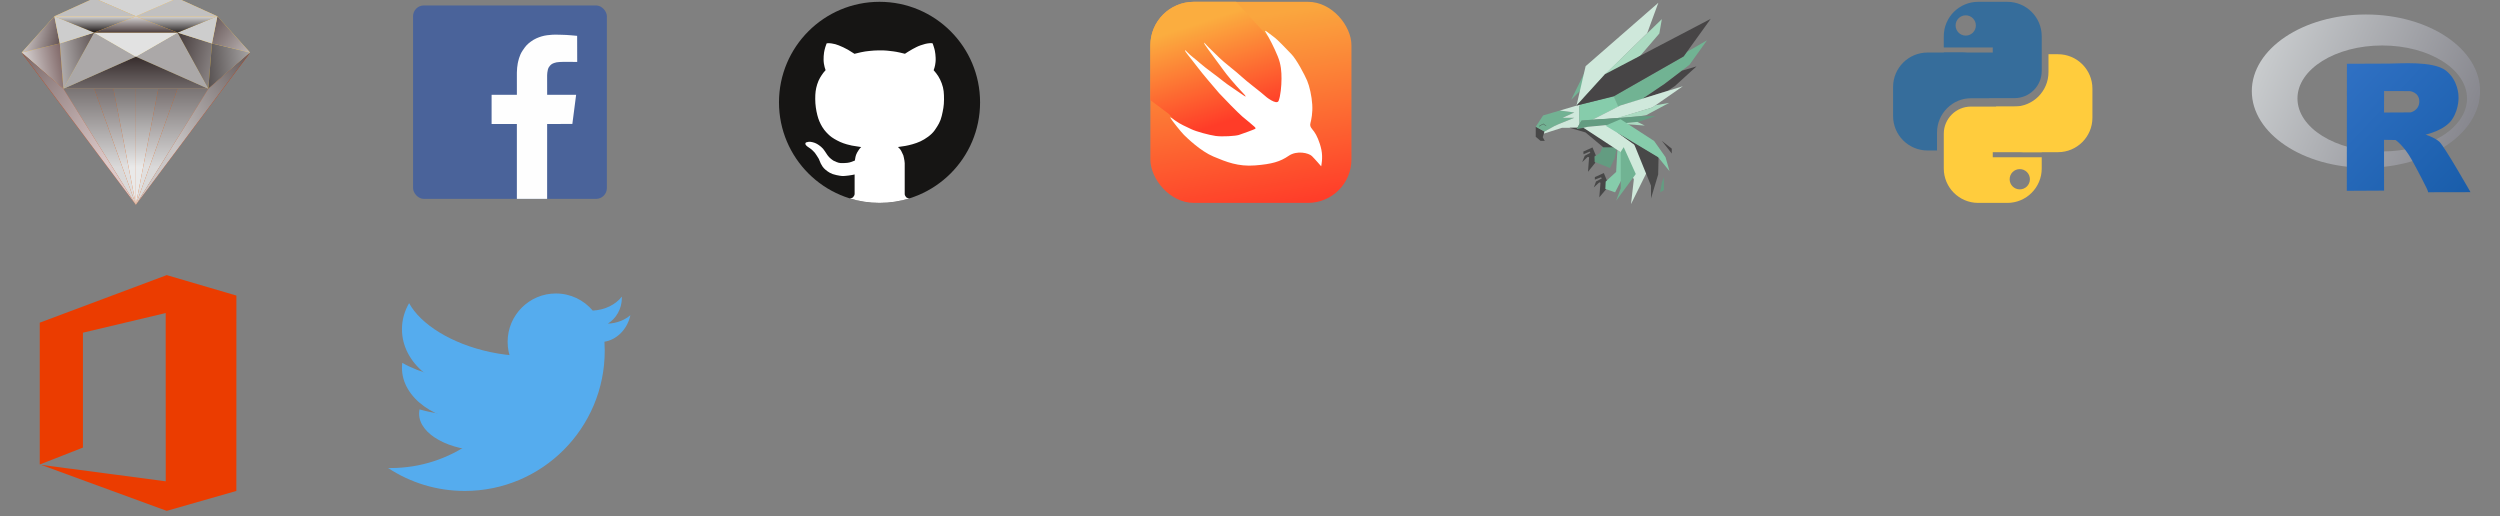 <?xml version="1.0" encoding="UTF-8" standalone="no"?>
<svg width="1380px" height="285px" viewBox="0 0 1380 285" version="1.1" xmlns="http://www.w3.org/2000/svg" xmlns:xlink="http://www.w3.org/1999/xlink">
    <rect x="0" y="0" width="1380" height="285" fill="#808080" stroke="none"/>
    <!-- Generator: Sketch 3.7.2 (28276) - http://www.bohemiancoding.com/sketch -->
    <title>All_logo</title>
    <desc>Created with Sketch.</desc>
    <defs>
        <linearGradient x1="50%" y1="227.264%" x2="50%" y2="0%" id="linearGradient-1">
            <stop stop-color="#BAB6B6" offset="0%"></stop>
            <stop stop-color="#362C2C" offset="100%"></stop>
        </linearGradient>
        <linearGradient x1="134.574%" y1="50%" x2="-9.55%" y2="19.28%" id="linearGradient-2">
            <stop stop-color="#CAC8C8" offset="0%"></stop>
            <stop stop-color="#5A4F4F" offset="100%"></stop>
        </linearGradient>
        <linearGradient x1="110.992%" y1="58.427%" x2="-17.392%" y2="30.12%" id="linearGradient-3">
            <stop stop-color="#E9E9E9" offset="0%"></stop>
            <stop stop-color="#705454" offset="100%"></stop>
        </linearGradient>
        <linearGradient x1="100%" y1="50%" x2="-14.812%" y2="76.896%" id="linearGradient-4">
            <stop stop-color="#D4CECE" offset="0%"></stop>
            <stop stop-color="#554343" offset="100%"></stop>
        </linearGradient>
        <linearGradient x1="214.156%" y1="94.552%" x2="0%" y2="7.921%" id="linearGradient-5">
            <stop stop-color="#CAC8C8" offset="0%"></stop>
            <stop stop-color="#473D3D" offset="100%"></stop>
        </linearGradient>
        <linearGradient x1="191.651%" y1="25.015%" x2="-45.546%" y2="50%" id="linearGradient-6">
            <stop stop-color="#E9E9E9" offset="0%"></stop>
            <stop stop-color="#393232" offset="100%"></stop>
        </linearGradient>
        <linearGradient x1="130.642%" y1="116.549%" x2="-19.066%" y2="20.993%" id="linearGradient-7">
            <stop stop-color="#D4CECE" offset="0%"></stop>
            <stop stop-color="#625353" offset="100%"></stop>
        </linearGradient>
        <linearGradient x1="50%" y1="0%" x2="50%" y2="100%" id="linearGradient-8">
            <stop stop-color="#D5D4D4" offset="0%"></stop>
            <stop stop-color="#2C2727" offset="100%"></stop>
        </linearGradient>
        <linearGradient x1="50%" y1="0%" x2="50%" y2="100%" id="linearGradient-9">
            <stop stop-color="#D5D4D4" offset="0%"></stop>
            <stop stop-color="#1C1616" offset="100%"></stop>
        </linearGradient>
        <linearGradient x1="50%" y1="0%" x2="50%" y2="100%" id="linearGradient-10">
            <stop stop-color="#DBD8D8" offset="0%"></stop>
            <stop stop-color="#4D3F3F" offset="100%"></stop>
        </linearGradient>
        <linearGradient x1="0%" y1="67.889%" x2="0%" y2="-28.647%" id="linearGradient-11">
            <stop stop-color="#DAD9D9" offset="0%"></stop>
            <stop stop-color="#514949" offset="100%"></stop>
        </linearGradient>
        <linearGradient x1="0%" y1="66.321%" x2="0%" y2="-27.664%" id="linearGradient-12">
            <stop stop-color="#E0DFDF" offset="0%"></stop>
            <stop stop-color="#4C4141" offset="100%"></stop>
        </linearGradient>
        <linearGradient x1="0%" y1="67.543%" x2="0%" y2="-27.437%" id="linearGradient-13">
            <stop stop-color="#E9E9E9" offset="0%"></stop>
            <stop stop-color="#4C4545" offset="100%"></stop>
        </linearGradient>
        <linearGradient x1="100%" y1="0%" x2="26.901%" y2="74.186%" id="linearGradient-14">
            <stop stop-color="#7A6969" offset="0%"></stop>
            <stop stop-color="#DCC9C9" offset="100%"></stop>
        </linearGradient>
        <linearGradient x1="34.146%" y1="63.532%" x2="100%" y2="0%" id="linearGradient-15">
            <stop stop-color="#CAC6C6" offset="0%"></stop>
            <stop stop-color="#655B5B" offset="100%"></stop>
        </linearGradient>
        <linearGradient x1="66.575%" y1="5.001%" x2="81.452%" y2="98.325%" id="linearGradient-16">
            <stop stop-color="#FAA63E" offset="0%"></stop>
            <stop stop-color="#FF3D29" offset="100%"></stop>
        </linearGradient>
        <linearGradient x1="35.075%" y1="16.017%" x2="57.687%" y2="87.81%" id="linearGradient-17">
            <stop stop-color="#FBAD3F" offset="0%"></stop>
            <stop stop-color="#FF3C28" offset="100%"></stop>
        </linearGradient>
        <linearGradient x1="3.44%" y1="31.948%" x2="100%" y2="59.245%" id="linearGradient-18">
            <stop stop-color="#C8CBCD" offset="0%"></stop>
            <stop stop-color="#87878E" offset="100%"></stop>
        </linearGradient>
        <linearGradient x1="0%" y1="0%" x2="100%" y2="100%" id="linearGradient-19">
            <stop stop-color="#3071C4" offset="0%"></stop>
            <stop stop-color="#195DAA" offset="100%"></stop>
        </linearGradient>
    </defs>
    <g id="All" stroke="none" stroke-width="1" fill="none" fill-rule="evenodd">
        <g id="All_logo">
            <g id="sketch" transform="translate(12, -1)">
                <g id="layer-1">
                    <polygon id="Rectangle-1" fill="#FFE898" points="40 19 86 19 103 50 23 50"></polygon>
                    <polygon id="Rectangle-2" fill="#F8CA4A" points="18 10 40 19 23 50 0 30"></polygon>
                    <polygon id="Rectangle-2-Copy" fill="#F8CA4A" transform="translate(106, 30) scale(-1, 1) translate(-106, -30) " points="104 10 126 19 109 50 86 30"></polygon>
                    <polygon id="Polygon-1" fill="#FAB32A" points="86 0 108 10 86 19 40 19 18 10 40 0"></polygon>
                    <polygon id="Polygon-2" fill="#D33A04" points="0 30.159 23 50 63 114"></polygon>
                    <polygon id="Polygon-2-Copy" fill="#D33A04" transform="translate(94.5, 72.08) scale(-1, 1) translate(-94.5, -72.08) " points="63 30.159 86 50 126 114"></polygon>
                    <polygon id="Polygon-2-Copy-2" fill="#DE5B0F" transform="translate(63.006, 82) scale(-1, 1) translate(-63.006, -82) " points="23.012 50 103 50 63.012 114"></polygon>
                </g>
                <g id="layer-2" style="mix-blend-mode: overlay;">
                    <g id="A" transform="translate(23, 19)">
                        <polygon id="Polygon-5" fill="#ABA8A8" points="17 0 40 13.27 0 31"></polygon>
                        <polygon id="Polygon-5-Copy" fill="#ABA8A8" transform="translate(60, 15.5) scale(-1, 1) translate(-60, -15.5) " points="57 0 80 13.27 40 31"></polygon>
                        <polygon id="Polygon-5-Copy-2" fill="#E2E2E2" transform="translate(40, 6.635) scale(-1, 1) translate(-40, -6.635) " points="63 0 40 13.27 17 0"></polygon>
                        <polygon id="Polygon-5-Copy-3" fill="url(#linearGradient-1)" transform="translate(40, 22.135) scale(-1, 1) translate(-40, -22.135) " points="80 31 40 13.27 0 31"></polygon>
                    </g>
                    <g id="B" transform="translate(0, 10)">
                        <polygon id="Polygon-5-Copy-4" fill="url(#linearGradient-2)" transform="translate(30.5, 24.5) scale(-1, 1) translate(-30.5, -24.5) " points="38 40 21 9 40 15"></polygon>
                        <polygon id="Polygon-5-Copy-5" fill="url(#linearGradient-3)" transform="translate(11.5, 27.5) scale(-1, 1) translate(-11.5, -27.5) " points="0 40 23 20 2 15"></polygon>
                        <polygon id="Polygon-5-Copy-6" fill="url(#linearGradient-4)" transform="translate(10.5, 10) scale(-1, 1) translate(-10.5, -10) " points="3 0 21 20 2.22044605e-16 15"></polygon>
                        <polygon id="Polygon-5-Copy-7" fill="#CDCDCD" transform="translate(29, 7.5) scale(-1, 1) translate(-29, -7.5) " points="40 0 18 9 37 15"></polygon>
                    </g>
                    <g id="C" transform="translate(106, 30) scale(-1, 1) translate(-106, -30) translate(86, 10)">
                        <polygon id="Polygon-5-Copy-4" fill="url(#linearGradient-5)" transform="translate(30.5, 24.5) scale(-1, 1) translate(-30.5, -24.5) " points="38 40 21 9 40 15"></polygon>
                        <polygon id="Polygon-5-Copy-5" fill="url(#linearGradient-6)" transform="translate(11.5, 27.5) scale(-1, 1) translate(-11.5, -27.5) " points="0 40 23 20 2 15"></polygon>
                        <polygon id="Polygon-5-Copy-6" fill="url(#linearGradient-7)" transform="translate(10.5, 10) scale(-1, 1) translate(-10.5, -10) " points="3 0 21 20 2.22044605e-16 15"></polygon>
                        <polygon id="Polygon-5-Copy-7" fill="#CDCDCD" transform="translate(29, 7.5) scale(-1, 1) translate(-29, -7.5) " points="40 0 18 9 37 15"></polygon>
                    </g>
                    <g id="D" transform="translate(18, 0)">
                        <polygon id="Polygon-5-Copy-8" fill="url(#linearGradient-8)" transform="translate(67.5, 14.5) scale(-1, 1) translate(-67.5, -14.5) " points="90 10 67 19 45 10"></polygon>
                        <polygon id="Polygon-5-Copy-9" fill="#C1C0C0" transform="translate(67.5, 5) scale(-1, 1) translate(-67.5, -5) " points="90 10 67 0 45 10"></polygon>
                        <polygon id="Polygon-5-Copy-10" fill="#D4D4D4" transform="translate(45, 5) scale(-1, 1) translate(-45, -5) " points="45 10 22 -1.11022302e-16 68 -1.11022302e-16"></polygon>
                        <polygon id="Polygon-5-Copy-11" fill="#C1C0C0" transform="translate(22.5, 5) scale(-1, 1) translate(-22.5, -5) " points="2.64697796e-23 10 45 10 23 -1.11022302e-16"></polygon>
                        <polygon id="Polygon-5-Copy-12" fill="url(#linearGradient-9)" transform="translate(22.5, 14.5) scale(-1, 1) translate(-22.5, -14.5) " points="2.64697796e-23 10 45 10 23 19"></polygon>
                        <polygon id="Polygon-5-Copy-13" fill="url(#linearGradient-10)" transform="translate(45, 14.5) scale(-1, 1) translate(-45, -14.5) " points="45 10 22 19 68 19"></polygon>
                    </g>
                    <g id="E" transform="translate(23, 50)">
                        <polygon id="Polygon-5-Copy-14" fill="url(#linearGradient-11)" transform="translate(20, 32) scale(-1, 1) translate(-20, -32) " points="0 64 23 0 40 0"></polygon>
                        <polygon id="Polygon-5-Copy-15" fill="url(#linearGradient-12)" transform="translate(28.5, 32) scale(-1, 1) translate(-28.5, -32) " points="17 64 40 0 29.391 0"></polygon>
                        <polygon id="Polygon-5-Copy-16" fill="url(#linearGradient-13)" transform="translate(33.804, 32) scale(-1, 1) translate(-33.804, -32) " points="27.609 64 27.609 0 40 0"></polygon>
                        <polygon id="Polygon-5-Copy-19" fill="url(#linearGradient-11)" points="40 64 63 0 80 0"></polygon>
                        <polygon id="Polygon-5-Copy-18" fill="url(#linearGradient-12)" points="40 64 63 0 52.391 0"></polygon>
                        <polygon id="Polygon-5-Copy-17" fill="url(#linearGradient-13)" points="40 64 40 0 52.391 0"></polygon>
                    </g>
                    <g id="F" transform="translate(0, 30)">
                        <polygon id="Polygon-5-Copy-20" fill="url(#linearGradient-14)" transform="translate(31.5, 42) scale(-1, 1) translate(-31.5, -42) " points="0 84 63 0 40 20"></polygon>
                        <polygon id="Polygon-5-Copy-21" fill="url(#linearGradient-15)" points="63 84 126 0 103 20"></polygon>
                    </g>
                </g>
            </g>
            <g id="facebook" transform="translate(228, 3)">
                <rect id="Rectangle-4" fill="#4A639A" x="0" y="0" width="107" height="106.79" rx="6"></rect>
                <polygon id="Path-1" fill="#FEFEFE" points="57.313 106.783 57.31 65.444 43.366 65.44 43.364 49.327 57.312 49.326 90.024 49.329 87.938 65.416 74.021 65.445 74.014 106.762"></polygon>
                <path d="M74.031,50.333 L74.012,38.977 C74.012,38.977 73.97,35.553 75.027,34.002 C76.083,32.451 76.943,32.097 78.026,31.728 C79.11,31.36 79.318,31.378 81.035,31.216 C82.752,31.053 90.617,31.201 90.617,31.201 L90.579,16.788 C90.579,16.788 84.998,16.201 82.024,16.201 C79.05,16.201 78.924,16.048 77.009,16.162 C75.094,16.276 72.876,16.515 71.023,17.073 C69.17,17.631 67.041,18.453 65.009,19.975 C62.977,21.497 62.282,22.217 60.425,24.99 C58.567,27.764 58.041,30.961 57.795,32.011 C57.55,33.062 57.315,35.611 57.315,37.02 C57.315,38.429 57.319,50.313 57.319,50.313 L74.031,50.333 Z" id="Path-2" fill="#FEFEFE"></path>
            </g>
            <g id="github" transform="translate(430, 1)">
                <path d="M55.5,111 C86.152,111 111,86.152 111,55.5 C111,24.848 86.152,0 55.5,0 C24.848,0 0,24.848 0,55.5 C0,86.152 24.848,111 55.5,111 Z" id="Oval-1" fill="#161514"></path>
                <path d="M38.974,108.498 C40.183,108.491 40.768,108.013 40.937,107.807 C41.39,107.25 41.75,106.68 41.75,106.018 L41.75,95.304 C40.98,95.489 39.828,95.718 38.231,95.918 C34.868,96.34 34.584,96.211 31.637,95.635 C28.69,95.059 27.097,93.864 25.676,92.698 C24.255,91.531 23.618,90.298 23.073,89.284 C22.528,88.271 22.216,87.01 21.84,86.451 C21.464,85.893 20.221,83.801 19.768,83.304 C19.315,82.806 18.074,81.469 17.215,80.936 C16.356,80.404 15.07,79.497 14.82,79.02 C14.57,78.543 14.488,78.543 14.596,78.064 C14.704,77.585 15.287,77.452 16.37,77.284 C17.452,77.116 19.669,77.658 20.98,78.439 C22.292,79.22 24.165,80.54 25.306,82.449 C26.447,84.357 27.322,85.373 27.696,85.776 C28.07,86.179 29.279,87.235 29.946,87.608 C30.612,87.98 32.782,89.022 34.115,89.022 C35.448,89.022 35.988,89.068 37.646,88.899 C39.304,88.731 40.476,88.152 41.631,87.717 C41.713,87.687 41.796,87.656 41.881,87.627 C41.952,87.044 42.044,86.485 42.141,86.075 C42.347,85.205 42.386,84.126 44.152,81.573 C44.564,80.976 44.979,80.526 45.394,80.181 C45.074,80.132 41.298,79.555 40.251,79.363 C39.158,79.161 36.065,78.42 33.748,77.35 C31.431,76.28 29.336,75.026 28.134,73.977 C26.932,72.928 25.155,71.189 23.897,69.091 C22.64,66.993 21.806,65.064 21.153,62.488 C20.5,59.912 20.007,56.89 20.007,53.609 C20.007,50.328 20.24,48.327 21.09,45.556 C21.94,42.785 23.318,40.744 24.56,39.084 C24.943,38.574 25.348,38.117 25.726,37.729 C25.726,37.729 25.725,37.728 25.725,37.727 C25.567,37.294 25.456,36.983 25.197,36.057 C24.937,35.131 24.622,33.426 24.622,31.985 C24.622,30.545 24.655,29.508 24.88,27.973 C24.99,27.228 25.259,26.045 25.575,25.008 C25.911,23.907 26.29,22.972 26.29,22.972 L26.504,22.914 C26.504,22.914 26.966,22.82 27.697,22.836 C28.08,22.844 28.537,22.911 29.041,22.975 C30.509,23.16 31.733,23.553 32.963,24.029 C34.193,24.504 36.738,25.645 38.059,26.442 C39.381,27.239 41.633,28.676 41.633,28.676 L41.619,28.716 C43.185,28.299 47.021,27.339 49.806,27.14 C53.385,26.883 51.406,26.889 55.04,26.807 C58.674,26.725 60.905,27.08 63.117,27.351 C65.319,27.62 67.992,28.307 69.53,28.679 C69.779,28.513 72.291,26.847 73.701,26.115 C75.186,25.344 76.343,24.654 78.157,24.019 C79.97,23.384 81.383,23.01 82.978,22.854 C84.573,22.698 84.836,22.991 84.836,22.991 C84.836,22.991 85.768,25.589 86.038,26.988 C86.309,28.386 86.381,29.265 86.481,30.915 C86.58,32.565 86.312,34.225 86.175,34.966 C86.038,35.707 85.625,37.208 85.388,37.694 C85.382,37.706 85.372,37.719 85.357,37.734 C85.371,37.75 85.385,37.766 85.399,37.782 C87.413,40.062 88.669,41.921 89.826,44.984 C90.983,48.048 91.097,50.535 91.097,53.977 C91.097,57.419 90.565,59.893 89.839,63.006 C89.113,66.119 87.803,68.223 85.987,70.853 C84.17,73.484 80.756,75.784 78.042,77.044 C75.328,78.305 71.998,79.132 69.852,79.528 C68.728,79.735 67.266,79.95 65.684,80.157 C66.454,80.801 67.142,81.601 67.603,82.569 C68.865,85.218 68.618,84.493 68.95,86.075 C69.227,87.391 69.355,88.185 69.39,89 L69.4,89 L69.4,106.018 C69.4,106.691 69.593,107.026 70.151,107.807 C70.34,108.072 71.08,108.446 72.041,108.493 C66.817,110.122 61.261,111 55.5,111 C49.745,111 44.194,110.124 38.974,108.498 Z" id="Combined-Shape" fill="#FFFFFF"></path>
            </g>
            <g id="swift" transform="translate(635, 1)">
                <rect id="Rectangle-6" fill="url(#linearGradient-16)" x="0" y="0" width="111" height="111" rx="24"></rect>
                <path d="M-5.77315973e-15,54.276 L10.371,62.034 C16.775,70.142 26.77,75.422 38,75.422 C43.308,75.422 50.493,74.38 55,72.326 C58.7,70.64 61.987,67.838 64.843,65.065 C71.176,58.912 73,50.389 73,41 C73,33.199 70.295,26.011 65.747,20.274 L65.81,20.201 L47.337,2.66453526e-15 L24,0 C10.744,0 -7.10542736e-15,10.745 -7.10542736e-15,24 L-7.10542736e-15,54.276 Z" id="Combined-Shape" fill="url(#linearGradient-17)"></path>
                <path d="M94.287,90.796 C94.287,90.796 95.347,86.187 94.421,81.722 C93.495,77.256 91.749,73.536 90.425,71.709 C89.102,69.883 87.835,69.044 88.361,66.955 C88.888,64.865 89.639,61.393 89.364,56.719 C89.09,52.045 87.838,46.563 86.557,43.55 C85.276,40.537 80.729,31.773 77.745,28.772 C74.76,25.77 70.456,20.994 67.898,19.193 C65.339,17.392 62.043,14.29 63.853,17.16 C65.663,20.03 68.35,25.288 70.268,29.975 C72.187,34.661 72.393,38.509 72.393,42.454 C72.393,46.4 71.833,52.201 70.78,54.682 C69.728,57.164 63.689,52.452 62.806,51.506 C61.922,50.56 52.975,43.82 50.325,41.284 C47.674,38.748 40.362,33.208 38.192,30.99 C36.022,28.772 31.819,24.906 31.001,23.897 C30.184,22.887 28.886,21.673 30.112,23.668 C31.339,25.663 38.962,35.745 40.517,37.958 C42.072,40.171 46.649,45.574 47.813,46.783 C48.976,47.993 51.384,50.632 51.924,51.215 C52.464,51.797 53.336,53.079 51.216,51.506 C49.096,49.933 42.204,45.539 39.953,43.609 C37.703,41.68 30.116,36.316 27.615,34.029 C25.114,31.742 22.039,29.649 20.497,27.905 C18.955,26.161 18.812,26.588 19.512,27.68 C20.212,28.772 25.379,35.074 26.612,36.824 C27.846,38.575 36.091,48.33 37.946,50.415 C39.8,52.5 48.856,61.733 50.729,63.288 C52.602,64.843 56.457,68.001 57.41,68.906 C58.363,69.812 58.116,69.905 57.763,70.171 C57.41,70.436 50.566,72.953 48.814,73.509 C47.063,74.065 39.686,74.577 36.007,74.043 C32.328,73.509 25.343,71.633 22.534,70.27 C19.725,68.906 16.474,67.594 13.556,65.441 C10.637,63.288 10.774,63.535 11.327,64.488 C11.88,65.441 16.831,71.773 18.543,73.457 C20.256,75.141 27.709,82.438 34.828,85.415 C41.947,88.392 48.42,91.045 57.79,90.311 C67.16,89.578 71.711,88.208 76.32,85.034 C80.93,81.859 87.462,83.455 89.19,85.164 C90.918,86.873 94.287,90.796 94.287,90.796 Z" id="Path-7" fill="#FFFFFF"></path>
            </g>
            <g id="phalcon" transform="translate(847, 1)">
                <polygon id="Polygon-31-Copy-2" fill="#73B395" points="35.141 39.187 54.115 20.681 60.368 11.792 29.056 36.275 20.281 54.064"></polygon>
                <polygon id="Polygon-31-Copy-3" fill="#CFE8DB" points="39.096 39.986 58.537 20.991 62.222 17.388 68.402 0.529 28.268 35.527 23.224 57.275"></polygon>
                <polygon id="Polygon-31-Copy" fill="#ACDBC2" points="38.974 39.93 70.335 9.565 68.957 17.494 58.322 29.877 23.224 57.275"></polygon>
                <polygon id="Polygon-31-Copy-4" fill="#71B393" points="47.689 57.136 59.903 53.587 71.972 45.277 85.614 34.714 95.266 21.249 84.102 27.691 82.289 30.183 43.721 52.14 46.157 57.96"></polygon>
                <polygon id="Polygon-31-Copy-5" fill="#474546" points="73.749 49.028 77.528 46.509 89.483 35.636 81.42 38.02 71.735 45.386 59.761 53.44"></polygon>
                <polygon id="Polygon-37" fill="#474747" points="0.727 68.97 5.545 71.637 4.596 74.721 5.727 76.768 3.401 76.768 0.727 74.495"></polygon>
                <polygon id="Polygon-37-Copy" fill="#72B293" points="0.727 68.97 5.545 71.637 11.051 68.572 13.459 67.496 22.025 64.016 15.569 64.016 22.025 61.08 14.006 60.016 4.803 62.72"></polygon>
                <polygon id="Polygon-37-Copy-2" fill="#CFE8DB" points="5.246 72.745 5.545 71.637 11.051 68.572 13.459 67.496 22.025 64.016 15.569 64.016 22.025 61.08 14.011 60.024 25.267 56.716 24.826 57.635 24.826 67.496 23.693 69.551 15.215 69.551"></polygon>
                <polygon id="Polygon-37-Copy-3" fill="#86CCAB" points="26.096 65.61 31.884 65.214 46.31 57.876 43.788 52.105 25.267 56.716 24.826 57.635 24.826 67.496"></polygon>
                <polygon id="Polygon-41" fill="#CFE8DB" points="47.465 57.218 81.937 46.604 65.122 58.314 46.156 64.14 31.822 65.18"></polygon>
                <polygon id="Polygon-43" fill="#ACDBC2" points="66.822 57.111 74.356 55.782 61.701 62.573 57.482 63.262 45.191 64.271 64.967 58.344"></polygon>
                <polygon id="Polygon-55" fill="#474747" points="29.41 85.631 26.382 88.45 27.761 84.995 30.857 83.342 30.532 82.675 27.111 84.128 26.993 82.675 32.049 80.383 33.986 84.995 33.286 84.995 33.563 88.88 29.571 93.837 30.185 85.777"></polygon>
                <polygon id="Polygon-46-Copy" fill="#639C81" points="45.344 81.044 44.506 79.891 37.79 79.891 36.254 83.412 33.22 85.473 33.22 88.351 41.709 91.767 44.374 86.137"></polygon>
                <polygon id="Polygon-44" fill="#474747" points="27.075 69.51 44.209 80.328 38.031 80.328 28.175 72.107 19.336 69.51"></polygon>
                <polygon id="Polygon-41-Copy" fill="#639C81" points="23.296 70.282 29.619 69.029 57.625 66.197 66.789 63.121 58.415 63.121 56.3 63.315 46.156 64.14 32.292 65.003 25.908 65.574"></polygon>
                <polygon id="Polygon-52" fill="#474546" points="70.361 76.795 75.812 81.042 75.812 83.742"></polygon>
                <polygon id="Polygon-52-Copy" fill="#639C81" points="71.453 96.797 70.367 99.767 69.409 105.178 71.453 103.95"></polygon>
                <polygon id="Polygon-54" fill="#474747" points="33.361 96.761 38.303 94.51 41.212 101.511 35.801 107.948 36.481 99.844 35.801 99.698 32.779 102.473 33.997 99.188 37.219 97.457 36.772 96.854 33.361 98.167"></polygon>
                <polygon id="Polygon-48" fill="#86CCAB" points="45.811 81.827 53.791 87.13 44.525 105.169 39.145 103.284 39.344 99.244 45.113 93.874"></polygon>
                <polygon id="Polygon-44-Copy" fill="#D0E9DB" points="27.075 69.51 47.636 83.019 54.886 98.013 53.318 111.668 63.289 91.506 55.113 78.785 40.167 67.976 29.359 69.017"></polygon>
                <polygon id="Polygon-48-Copy" fill="#71B393" points="49.287 80.243 55.953 95.051 45.113 109.777 47.648 102.965 47.648 82.785"></polygon>
                <polygon id="Polygon-50" fill="#ACDBC2" points="56.793 66.272 60.935 68.306 46.489 67.289"></polygon>
                <polygon id="Polygon-51" fill="#484848" points="55.172 78.864 45.49 71.939 68.529 85.803 68.314 95.331 64.348 108.549 64.348 101.48"></polygon>
                <polygon id="Polygon-52" fill="#86CCAB" points="47.557 64.818 66.087 76.83 72.37 85.751 74.585 93.498 68.274 85.751 39.22 68.351"></polygon>
                <polygon id="Polygon-31" fill="#474546" points="38.974 39.93 97.326 9.387 82.391 30.128 43.773 52.181 23.224 57.275"></polygon>
                <polygon id="Rectangle-9" fill="#454646" points="2.499 68.621 4.914 67.261 6.595 68.524 6.468 68.621 4.862 67.5 2.612 68.819"></polygon>
            </g>
            <g id="python" transform="translate(1044, 0)">
                <g id="half" transform="translate(28.966, 29.916)" fill="#FFCC3D">
                    <path d="M54.068,54.101 L54.068,28.916 L15.007,28.916 C6.711,28.916 0,35.634 0,43.921 L0,63.077 C0,73.571 8.509,82.084 19.005,82.084 L35.063,82.084 C45.56,82.084 54.068,73.574 54.068,63.077 L54.068,56.899 L27.034,56.899 L27.034,54.101 L54.068,54.101 Z M41.949,74.622 C45.038,74.622 47.542,72.116 47.542,69.025 C47.542,65.934 45.038,63.429 41.949,63.429 C38.86,63.429 36.356,65.934 36.356,69.025 C36.356,72.116 38.86,74.622 41.949,74.622 Z" id="Combined-Shape"></path>
                    <path d="M28.882,28.916 L28.882,39.077 C28.882,47.373 35.6,54.084 43.887,54.084 L63.043,54.084 C73.537,54.084 82.05,45.575 82.05,35.079 L82.05,19.022 C82.05,8.524 73.54,0.017 63.043,0.017 L57.797,0.017 L57.797,9.909 C57.797,20.406 49.289,28.916 38.791,28.916 L28.882,28.916 Z" id="Combined-Shape"></path>
                </g>
                <g id="half-copy" transform="translate(41.534, 41.584) scale(-1, -1) translate(-41.534, -41.584) translate(0.034, 0.084)" fill="#366D9B">
                    <path d="M54.068,54.101 L54.068,28.916 L15.007,28.916 C6.711,28.916 -4.26325641e-14,35.634 -4.26325641e-14,43.921 L-4.26325641e-14,63.077 C-4.26325641e-14,73.571 8.509,82.084 19.005,82.084 L35.063,82.084 C45.56,82.084 54.068,73.574 54.068,63.077 L54.068,56.899 L27.034,56.899 L27.034,54.101 L54.068,54.101 Z M41.949,74.622 C45.038,74.622 47.542,72.116 47.542,69.025 C47.542,65.934 45.038,63.429 41.949,63.429 C38.86,63.429 36.356,65.934 36.356,69.025 C36.356,72.116 38.86,74.622 41.949,74.622 Z" id="Combined-Shape"></path>
                    <path d="M28.882,28.916 L28.882,39.077 C28.882,47.373 35.6,54.084 43.887,54.084 L63.043,54.084 C73.537,54.084 82.05,45.575 82.05,35.079 L82.05,19.022 C82.05,8.524 73.54,0.017 63.043,0.017 L57.797,0.017 L57.797,9.909 C57.797,20.406 49.289,28.916 38.791,28.916 L28.882,28.916 Z" id="Combined-Shape"></path>
                </g>
            </g>
            <g id="r" transform="translate(1243, 8)">
                <path d="M63,84.6 C97.794,84.6 126,65.662 126,42.3 C126,18.938 97.794,0 63,0 C28.206,0 0,18.938 0,42.3 C0,65.662 28.206,84.6 63,84.6 Z M72,75.6 C97.847,75.6 118.8,62.504 118.8,46.35 C118.8,30.196 97.847,17.1 72,17.1 C46.153,17.1 25.2,30.196 25.2,46.35 C25.2,62.504 46.153,75.6 72,75.6 Z" id="Combined-Shape" fill="url(#linearGradient-18)"></path>
                <path d="M52.488,27.203 L52.442,97.324 L73.006,97.215 L72.979,69.195 L79.346,69.287 C79.346,69.287 83.938,72.349 88.313,80.245 C92.688,88.14 95.224,93.345 96.297,95.459 C97.37,97.574 97.298,98.12 97.298,98.12 L120.718,98.071 C120.718,98.071 106.205,72.588 103.491,70.203 C100.777,67.819 95.931,66.319 95.931,66.319 C95.931,66.319 106.569,64.022 110.638,57.804 C114.707,51.587 114.074,44.937 114.074,44.937 C114.074,44.937 114.054,36.227 107.008,30.876 C99.962,25.526 81.493,27.109 75.625,27.109 C69.757,27.109 52.488,27.203 52.488,27.203 Z M73.028,42.249 L72.984,54.116 L87.617,54.046 C87.617,54.046 92.45,53.051 92.45,47.978 C92.45,42.906 87.29,42.298 87.29,42.298 L73.028,42.249 Z" id="Combined-Shape" fill="url(#linearGradient-19)"></path>
            </g>
            <g id="office" transform="translate(21, 151)" fill="#EB3C00">
                <path d="M0.944,105.404 L0.944,27.111 L71.028,0.857 L109.488,12.149 L109.47,119.999 L71.026,130.994 L1.651,105.596 L70.495,114.678 L70.46,21.799 L24.779,32.641 L24.777,96.061 L0.944,105.404 Z" id="Path-10"></path>
            </g>
            <g id="twitter" transform="translate(214, 162)" fill="#55ACEE">
                <path d="M113.189,9.447 C119.957,9.115 125.838,6.125 129.26,1.749 C129.267,1.955 129.271,2.162 129.271,2.37 C129.271,8.447 126.164,13.761 121.531,16.65 C126.28,16.474 130.677,14.792 133.974,11.991 C133.926,12.213 133.874,12.434 133.819,12.656 C131.931,20.228 126.134,25.634 119.655,26.623 C119.759,28.267 119.812,29.924 119.812,31.594 C119.812,74.344 85.227,109 42.565,109 C26.934,109 12.388,104.348 0.23,96.351 C0.678,96.358 1.127,96.362 1.576,96.362 C34.872,96.362 63.248,75.253 74.103,45.662 C69.23,40.824 66.212,34.114 66.212,26.697 C66.212,11.953 78.14,0 92.854,0 C101.006,0 108.302,3.668 113.189,9.447 Z" id="Combined-Shape"></path>
                <path d="M86.307,55.917 C89.566,58.974 91.435,62.54 91.435,66.348 C91.435,77.69 74.849,86.884 54.388,86.884 C33.928,86.884 17.341,77.69 17.341,66.348 C17.341,65.547 17.424,64.758 17.584,63.981 C24.848,66.07 33.059,67.317 41.767,67.469 C60.055,67.788 76.319,63.205 86.307,55.917 Z" id="Combined-Shape"></path>
                <path d="M90.972,36.588 C91.277,38.051 91.435,39.548 91.435,41.072 C91.435,57.649 72.731,71.087 49.659,71.087 C26.586,71.087 7.882,57.649 7.882,41.072 C7.882,40.131 7.943,39.2 8.061,38.281 C17.844,43.922 31.591,47.559 46.87,47.825 C64.893,48.14 80.95,43.693 90.972,36.588 Z" id="Combined-Shape"></path>
                <path d="M87.744,33.725 C81.19,45.51 66.602,53.71 49.659,53.71 C26.586,53.71 7.882,38.504 7.882,19.746 C7.882,14.591 9.295,9.703 11.824,5.326 C18.128,16.987 35.173,27.779 56.649,32.344 C67.792,34.712 78.527,35.064 87.744,33.725 Z" id="Combined-Shape"></path>
            </g>
        </g>
    </g>
</svg>